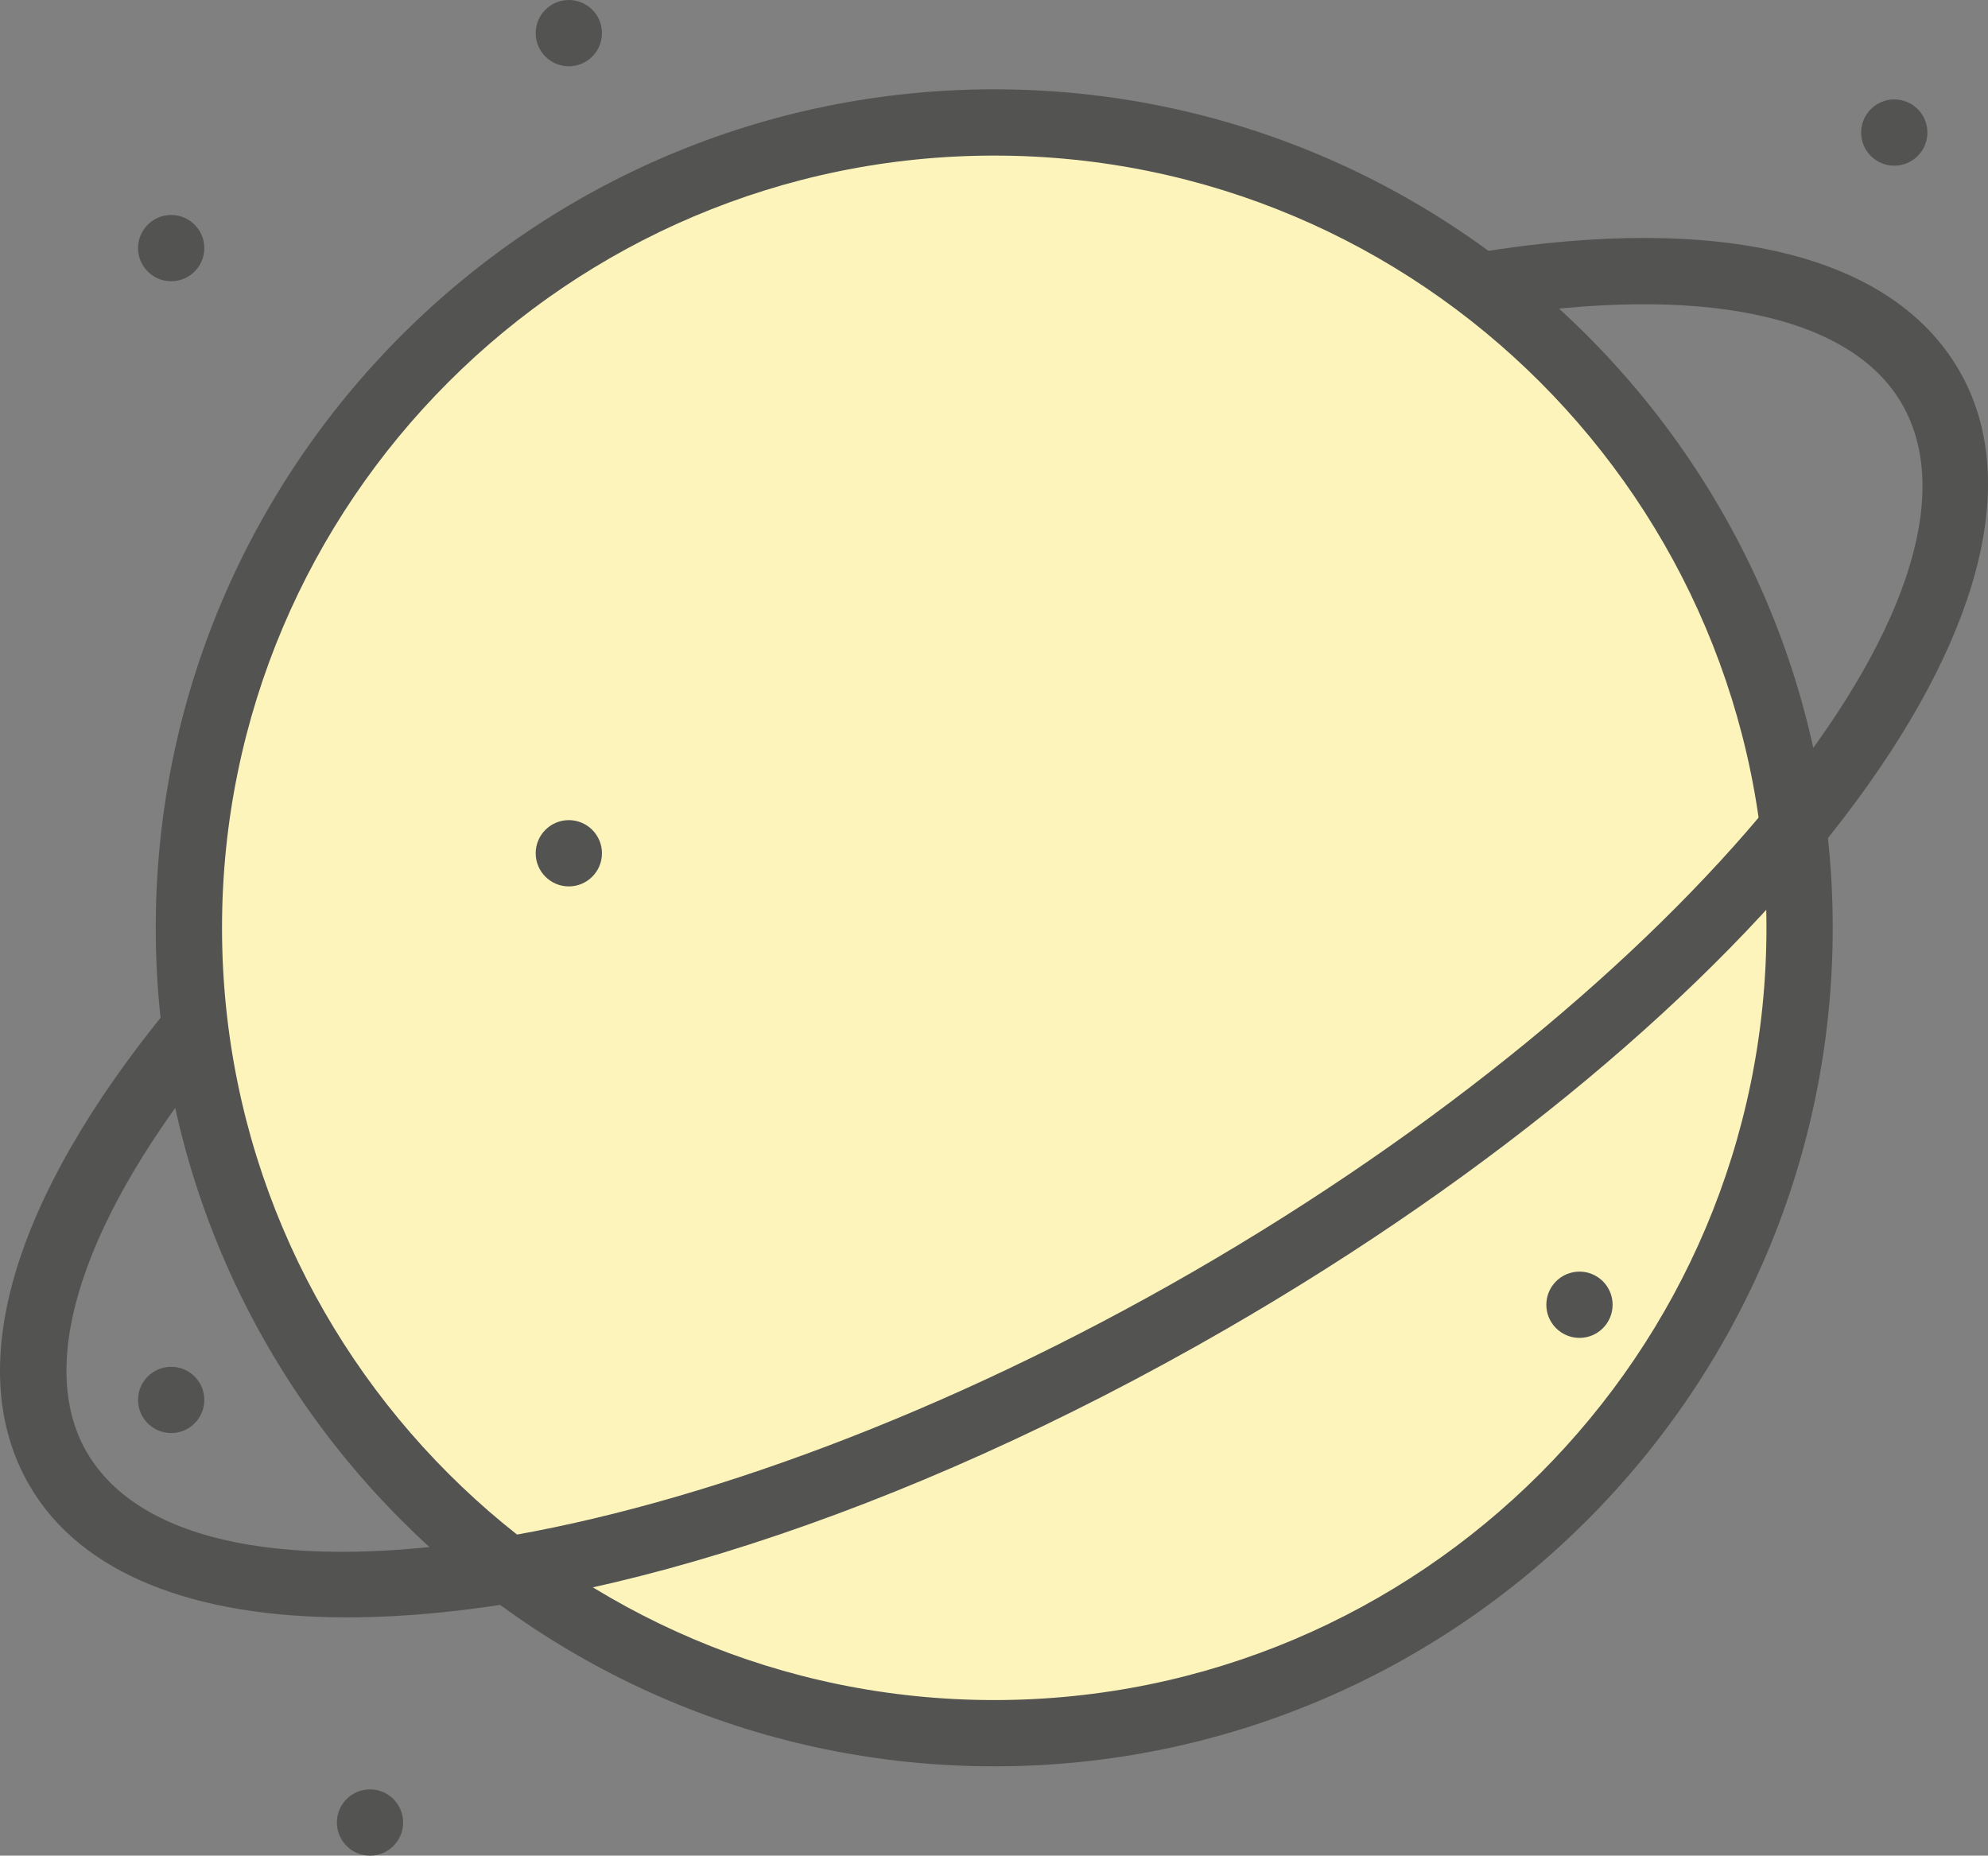 <?xml version="1.0" encoding="utf-8"?>
<!-- Generator: Adobe Illustrator 17.1.0, SVG Export Plug-In . SVG Version: 6.00 Build 0)  -->
<!DOCTYPE svg PUBLIC "-//W3C//DTD SVG 1.1//EN" "http://www.w3.org/Graphics/SVG/1.1/DTD/svg11.dtd">
<svg version="1.1" id="uranus" xmlns="http://www.w3.org/2000/svg" xmlns:xlink="http://www.w3.org/1999/xlink" x="0px" y="0px"
	 viewBox="0 0 1010.001 942.758" enable-background="new 0 0 1010.001 942.758" xml:space="preserve">
<rect x="0" y="0" width="1010.001" height="942.758" fill="#808080" stroke="none"/>
<g id="uranus-uranus">
	<g>
		<path fill="#FDF4BC" d="M914.277,471.379c0,225.957-183.213,409.169-409.161,409.169
			c-225.957,0-409.152-183.212-409.152-409.169c0-225.973,183.195-409.169,409.152-409.169
			C731.064,62.211,914.277,245.406,914.277,471.379z"/>
		<path fill="#535352" d="M505.115,897.383c-234.884,0-425.987-191.103-425.987-426.004S270.231,45.376,505.115,45.376
			c234.892,0,425.995,191.103,425.995,426.004S740.007,897.383,505.115,897.383L505.115,897.383z M505.115,79.046
			c-216.323,0-392.317,175.994-392.317,392.334c0,216.34,175.994,392.334,392.317,392.334
			c216.315,0,392.325-175.994,392.325-392.334C897.441,255.04,721.43,79.046,505.115,79.046L505.115,79.046z"/>
	</g>
	<g>
		<path fill="#535352" d="M176.275,821.707c-77.418,0-135.239-21.898-161.445-67.257
			c-33.998-58.841-9.091-144.644,70.135-241.575c5.902-7.201,16.49-8.254,23.691-2.385
			c7.201,5.887,8.27,16.49,2.384,23.691c-68.721,84.092-93.168,158.238-67.044,203.434
			c54.681,94.713,312.055,52.822,562.024-91.458c249.959-144.298,414.922-346.268,360.209-441.031
			c-26.074-45.194-102.588-61.092-209.779-43.633c-9.339,1.496-17.822-4.751-19.334-13.908
			c-1.48-9.19,4.734-17.838,13.908-19.334c123.664-20.074,210.404,1.2,244.37,60.04
			c66.025,114.376-97.623,328.298-372.54,487.031C456.994,771.072,294.004,821.707,176.275,821.707L176.275,821.707z"
			/>
	</g>
	<g>
		<path fill="#535352" d="M103.805,711.229c0,9.288-7.546,16.834-16.835,16.834c-9.289,0-16.835-7.546-16.835-16.834
			c0-9.289,7.546-16.836,16.835-16.836C96.259,694.393,103.805,701.94,103.805,711.229"/>
		<g>
			<path fill="#535352" d="M86.97,109.214c-9.289,0-16.835,7.546-16.835,16.835c0,9.289,7.546,16.835,16.835,16.835
				c9.289,0,16.835-7.546,16.835-16.835C103.805,116.76,96.259,109.214,86.97,109.214z"/>
			<path fill="#535352" d="M187.98,909.088c-9.289,0-16.835,7.547-16.835,16.836c0,9.288,7.546,16.834,16.835,16.834
				c9.289,0,16.835-7.546,16.835-16.834C204.815,916.635,197.269,909.088,187.98,909.088z"/>
			<path fill="#535352" d="M288.99,0c-9.289,0-16.835,7.546-16.835,16.835c0,9.289,7.546,16.835,16.835,16.835
				c9.289,0,16.835-7.546,16.835-16.835C305.824,7.546,298.279,0,288.99,0z"/>
			<path fill="#535352" d="M962.38,50.505c-9.271,0-16.834,7.546-16.834,16.835c0,9.289,7.562,16.835,16.834,16.835
				c9.306,0,16.836-7.546,16.836-16.835C979.216,58.051,971.686,50.505,962.38,50.505z"/>
			<path fill="#535352" d="M802.448,646.043c-9.272,0-16.835,7.546-16.835,16.835c0,9.289,7.562,16.835,16.835,16.835
				c9.305,0,16.835-7.546,16.835-16.835C819.283,653.588,811.753,646.043,802.448,646.043z"/>
			<path fill="#535352" d="M288.99,416.666c-9.289,0-16.835,7.546-16.835,16.835c0,9.289,7.546,16.835,16.835,16.835
				c9.289,0,16.835-7.546,16.835-16.835C305.824,424.212,298.279,416.666,288.99,416.666z"/>
		</g>
	</g>
</g>
</svg>
